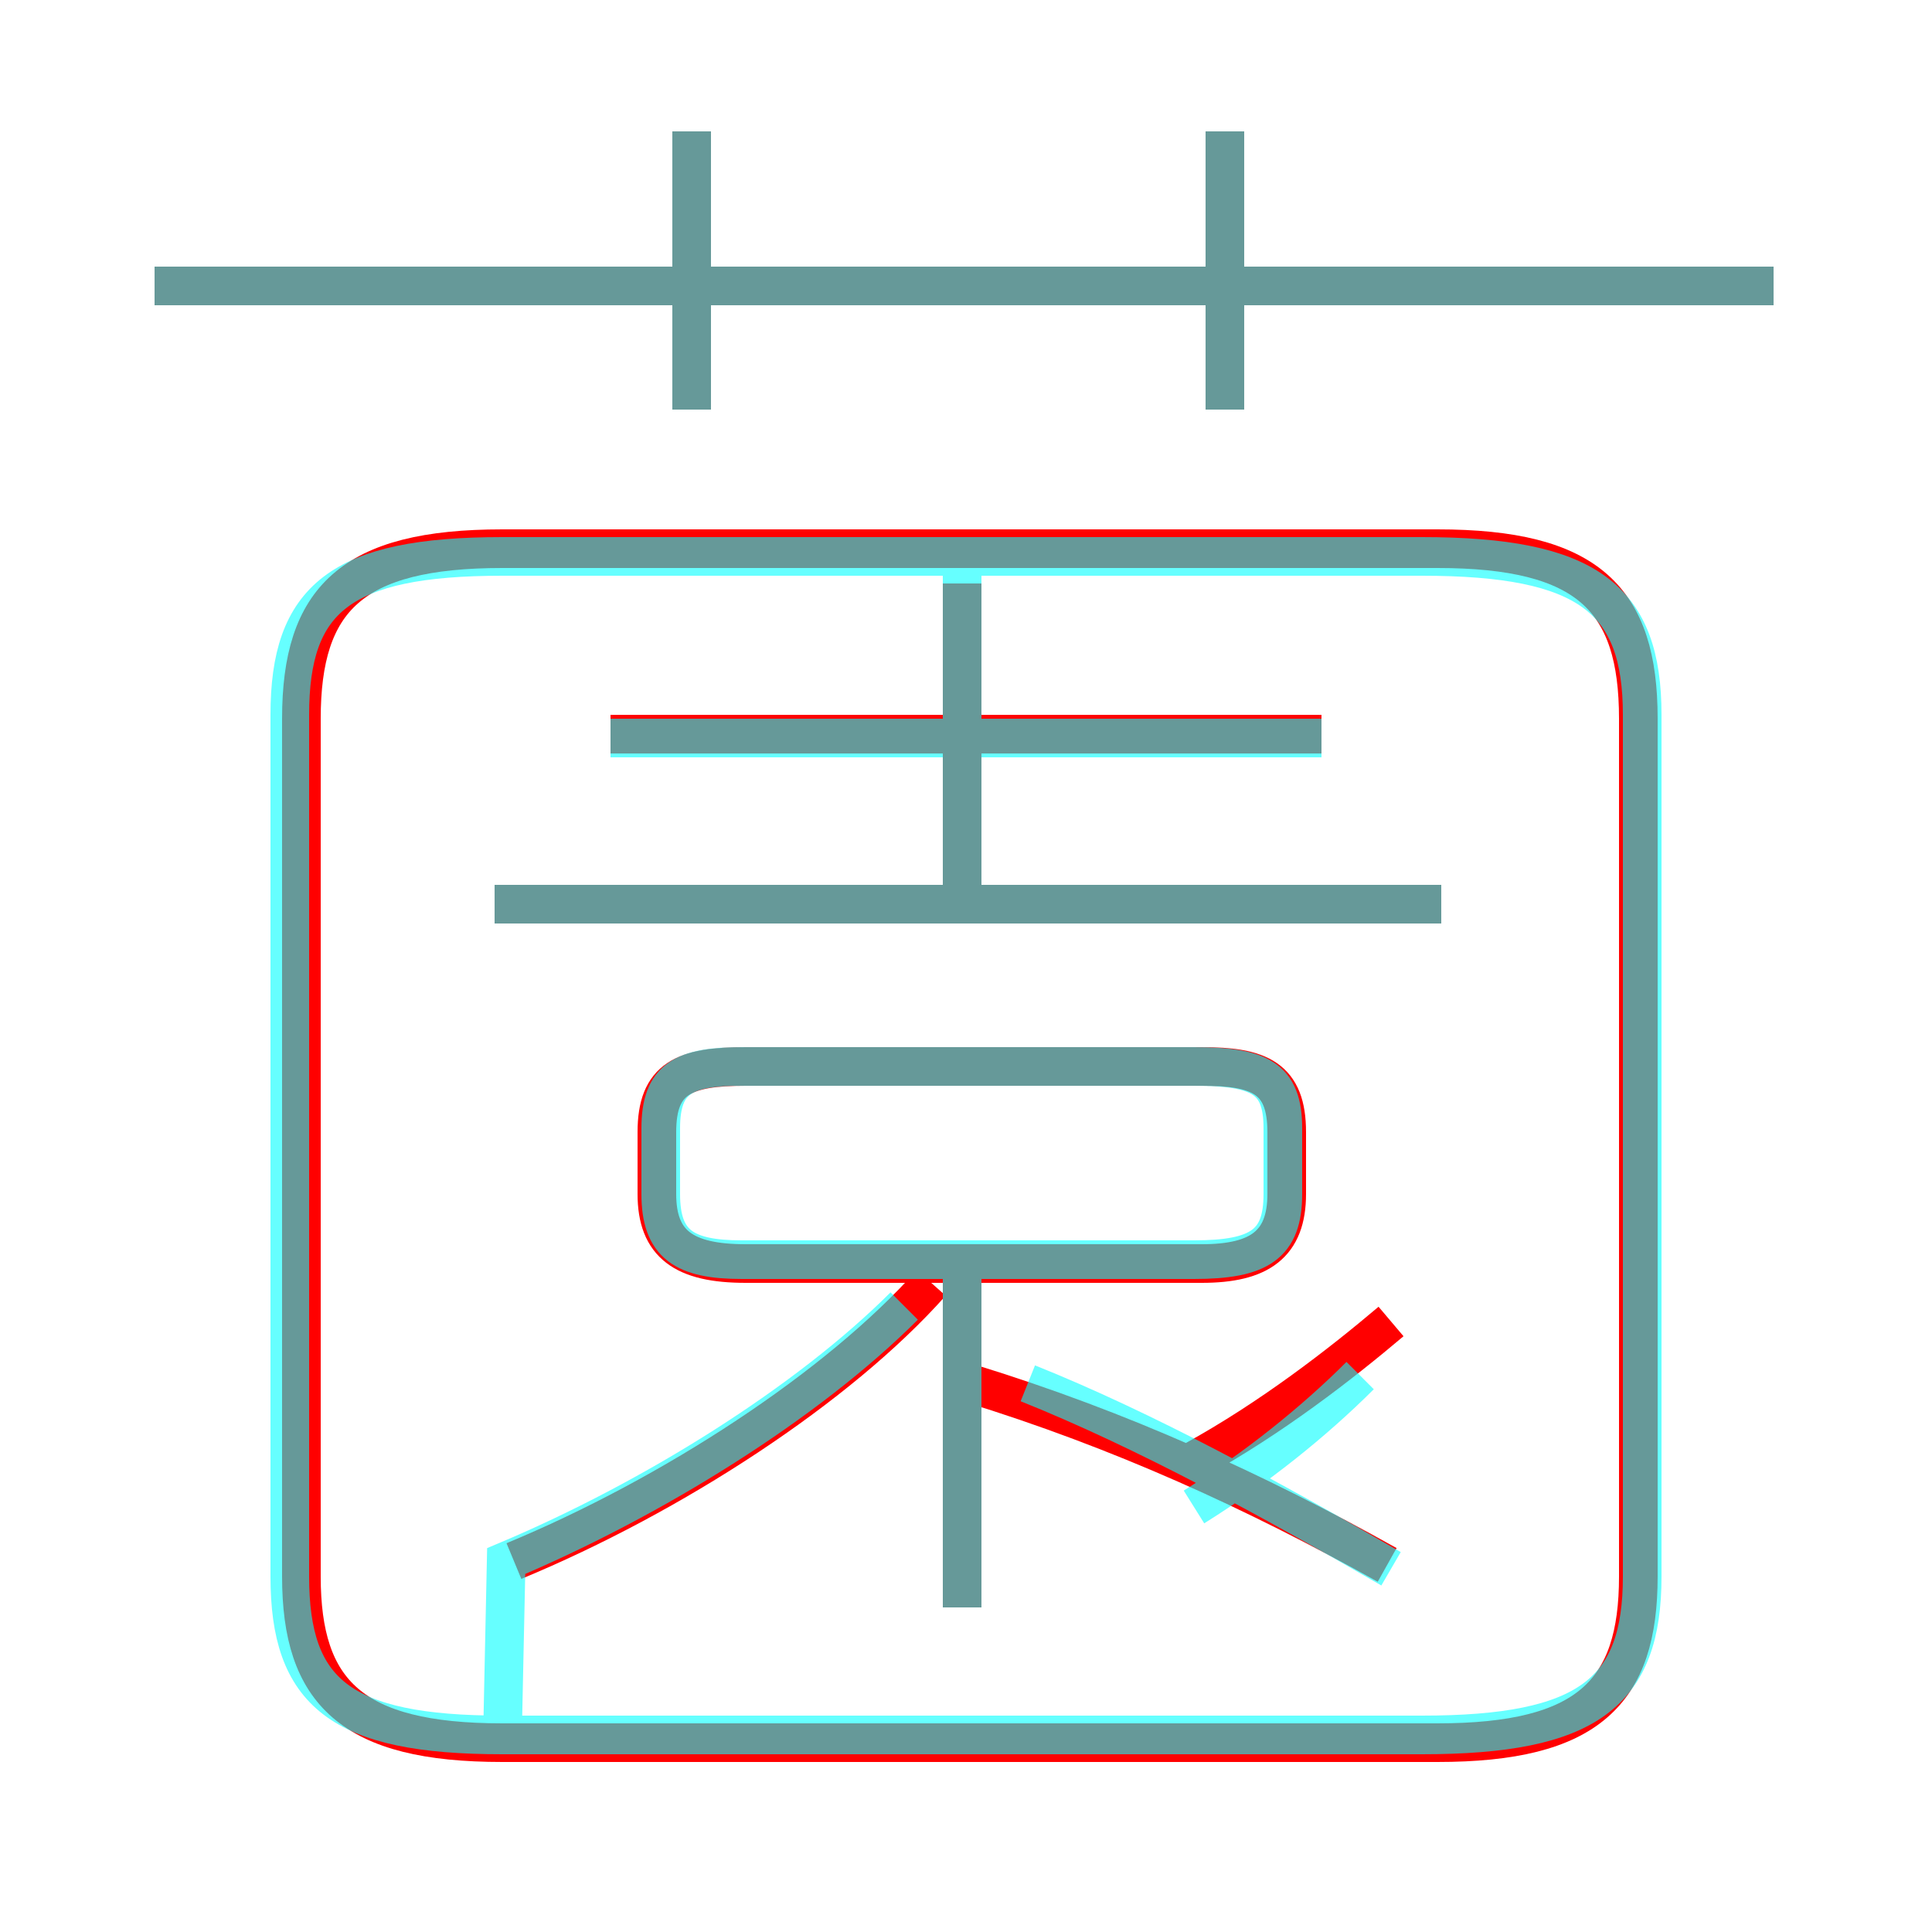 <?xml version='1.0' encoding='utf8'?>
<svg viewBox="0.0 -6.0 50.0 50.0" version="1.1" xmlns="http://www.w3.org/2000/svg">
<rect x="0.0" y="-6.0" width="50.0" height="50.0" fill="#333333" stroke="none"/>
<rect x="-1000" y="-1000" width="2000" height="2000" stroke="white" fill="white"/>
<g style="fill:none;stroke:rgba(255, 0, 0, 1);  stroke-width:1"><path d="M 13.0 1.1 L 37.2 1.1 C 41.1 1.1 42.4 -0.2 42.4 -3.2 L 42.4 -25.4 C 42.4 -28.5 41.1 -29.8 37.2 -29.8 L 13.0 -29.8 C 9.1 -29.8 7.8 -28.5 7.8 -25.4 L 7.8 -3.2 C 7.8 -0.2 9.1 1.1 13.0 1.1 Z M 13.3 -3.6 C 17.4 -5.3 21.7 -8.1 24.1 -10.8 M 24.9 -2.4 L 24.9 -10.8 M 35.9 -3.5 C 32.5 -5.4 29.0 -7.0 25.1 -8.2 M 19.3 -11.3 L 31.1 -11.3 C 32.6 -11.3 33.3 -11.8 33.3 -13.1 L 33.3 -14.7 C 33.3 -16.1 32.6 -16.4 31.1 -16.4 L 19.3 -16.4 C 17.7 -16.4 17.0 -16.1 17.0 -14.7 L 17.0 -13.1 C 17.0 -11.8 17.7 -11.3 19.3 -11.3 Z M 30.9 -6.2 C 32.9 -7.3 34.7 -8.7 36.0 -9.8 M 37.3 -20.6 L 12.8 -20.6 M 34.2 -25.0 L 15.8 -25.0 M 24.9 -20.6 L 24.9 -28.9 M 17.9 -33.4 L 17.9 -40.6 M 45.9 -36.6 L 4.0 -36.6 M 31.7 -33.4 L 31.7 -40.6" transform="translate(0.0 38.0)" />
</g>
<g style="fill:none;stroke:rgba(0, 255, 255, 0.6);  stroke-width:1">
<path d="M 13.0 1.1 L 13.1 -3.6 C 16.9 -5.2 20.9 -7.7 23.4 -10.2 M 24.9 -2.4 L 24.9 -11.2 M 36.0 -3.4 C 32.9 -5.2 29.6 -7.0 26.6 -8.2 M 30.9 -16.4 L 19.2 -16.4 C 17.7 -16.4 17.1 -16.1 17.1 -14.8 L 17.1 -13.1 C 17.1 -11.8 17.7 -11.4 19.2 -11.4 L 30.9 -11.4 C 32.6 -11.4 33.2 -11.8 33.2 -13.1 L 33.2 -14.8 C 33.2 -16.1 32.6 -16.4 30.9 -16.4 Z M 30.9 -5.0 C 32.5 -6.0 34.0 -7.2 35.2 -8.4 M 37.3 -20.6 L 12.8 -20.6 M 34.2 -24.9 L 15.8 -24.9 M 45.9 -36.6 L 4.0 -36.6 M 17.9 -33.4 L 17.9 -40.6 M 13.0 0.9 L 36.8 0.9 C 41.1 0.9 42.5 -0.2 42.5 -3.2 L 42.5 -25.5 C 42.5 -28.5 41.1 -29.6 36.8 -29.6 L 13.0 -29.6 C 8.8 -29.6 7.5 -28.5 7.5 -25.5 L 7.5 -3.2 C 7.5 -0.2 8.8 0.9 13.0 0.9 Z M 24.9 -20.6 L 24.9 -29.2 M 31.7 -33.4 L 31.7 -40.6" transform="translate(0.0 38.0)" />
</g>
</svg>